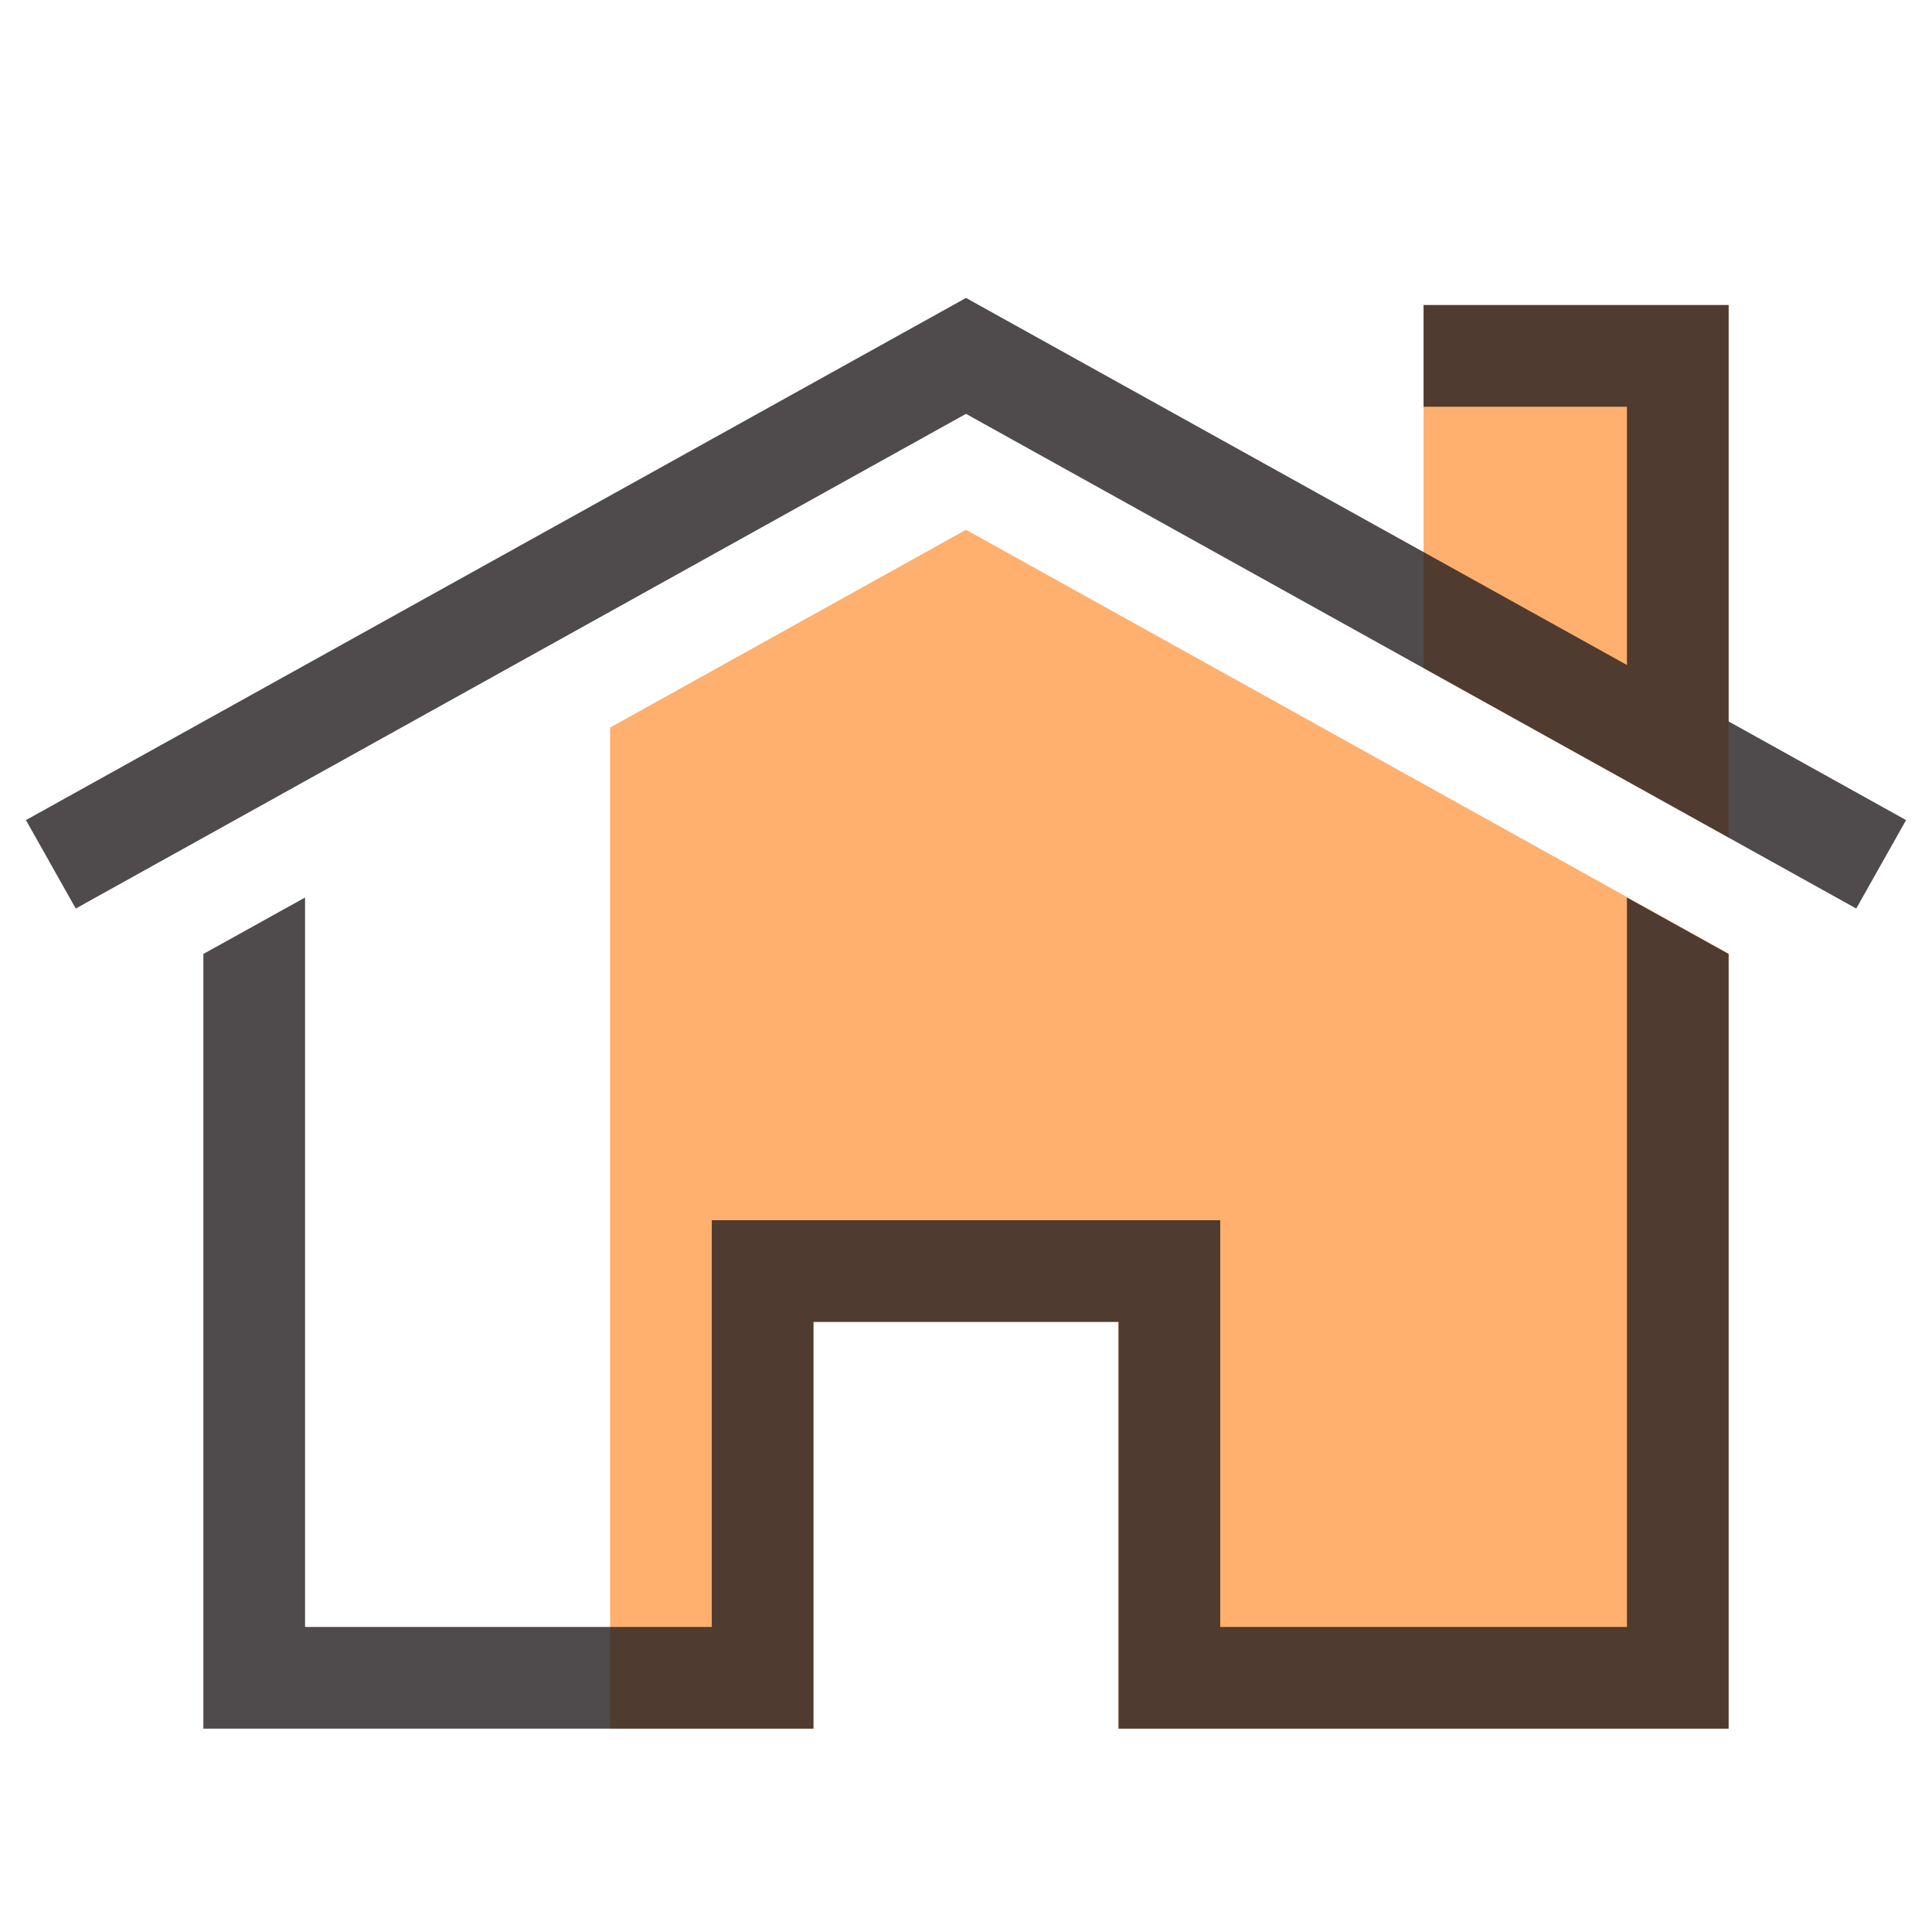 <svg xmlns="http://www.w3.org/2000/svg" width="32" height="32" viewBox="0 0 38 38" id="svgid5" repair="1" xmlns:xlink="http://www.w3.org/1999/xlink"><path id="MTBteHk3OTQxMDAwMDAwMDAwMHh6czg4Nw" fill="rgb(255,175,110)" d="M34 18.756V34H22v-8h-6v8h-4V14.31l7-3.89 15 8.336zm0-2.284V6h-6v7.14l6 3.332z" class="stshockcolor" data-st="fill:#FFAF6E;;" coriginal="rgb(255,175,110)" colortype="5" awdzp="5"></path><path fill="rgb(35,31,32)" d="M34 14.19V6h-6v2h4v5.08L19 5.86.51 16.13l.98 1.74L19 8.14l17.51 9.73.98-1.74L34 14.19zM32 32h-8v-8H14v8H6V17.653l-2 1.11V34h12v-8h6v8h12V18.764l-2-1.11V32z" class="st0" opacity=".8" coriginal="rgb(35,31,32)" colortype="12" awdzp="12"></path></svg>
